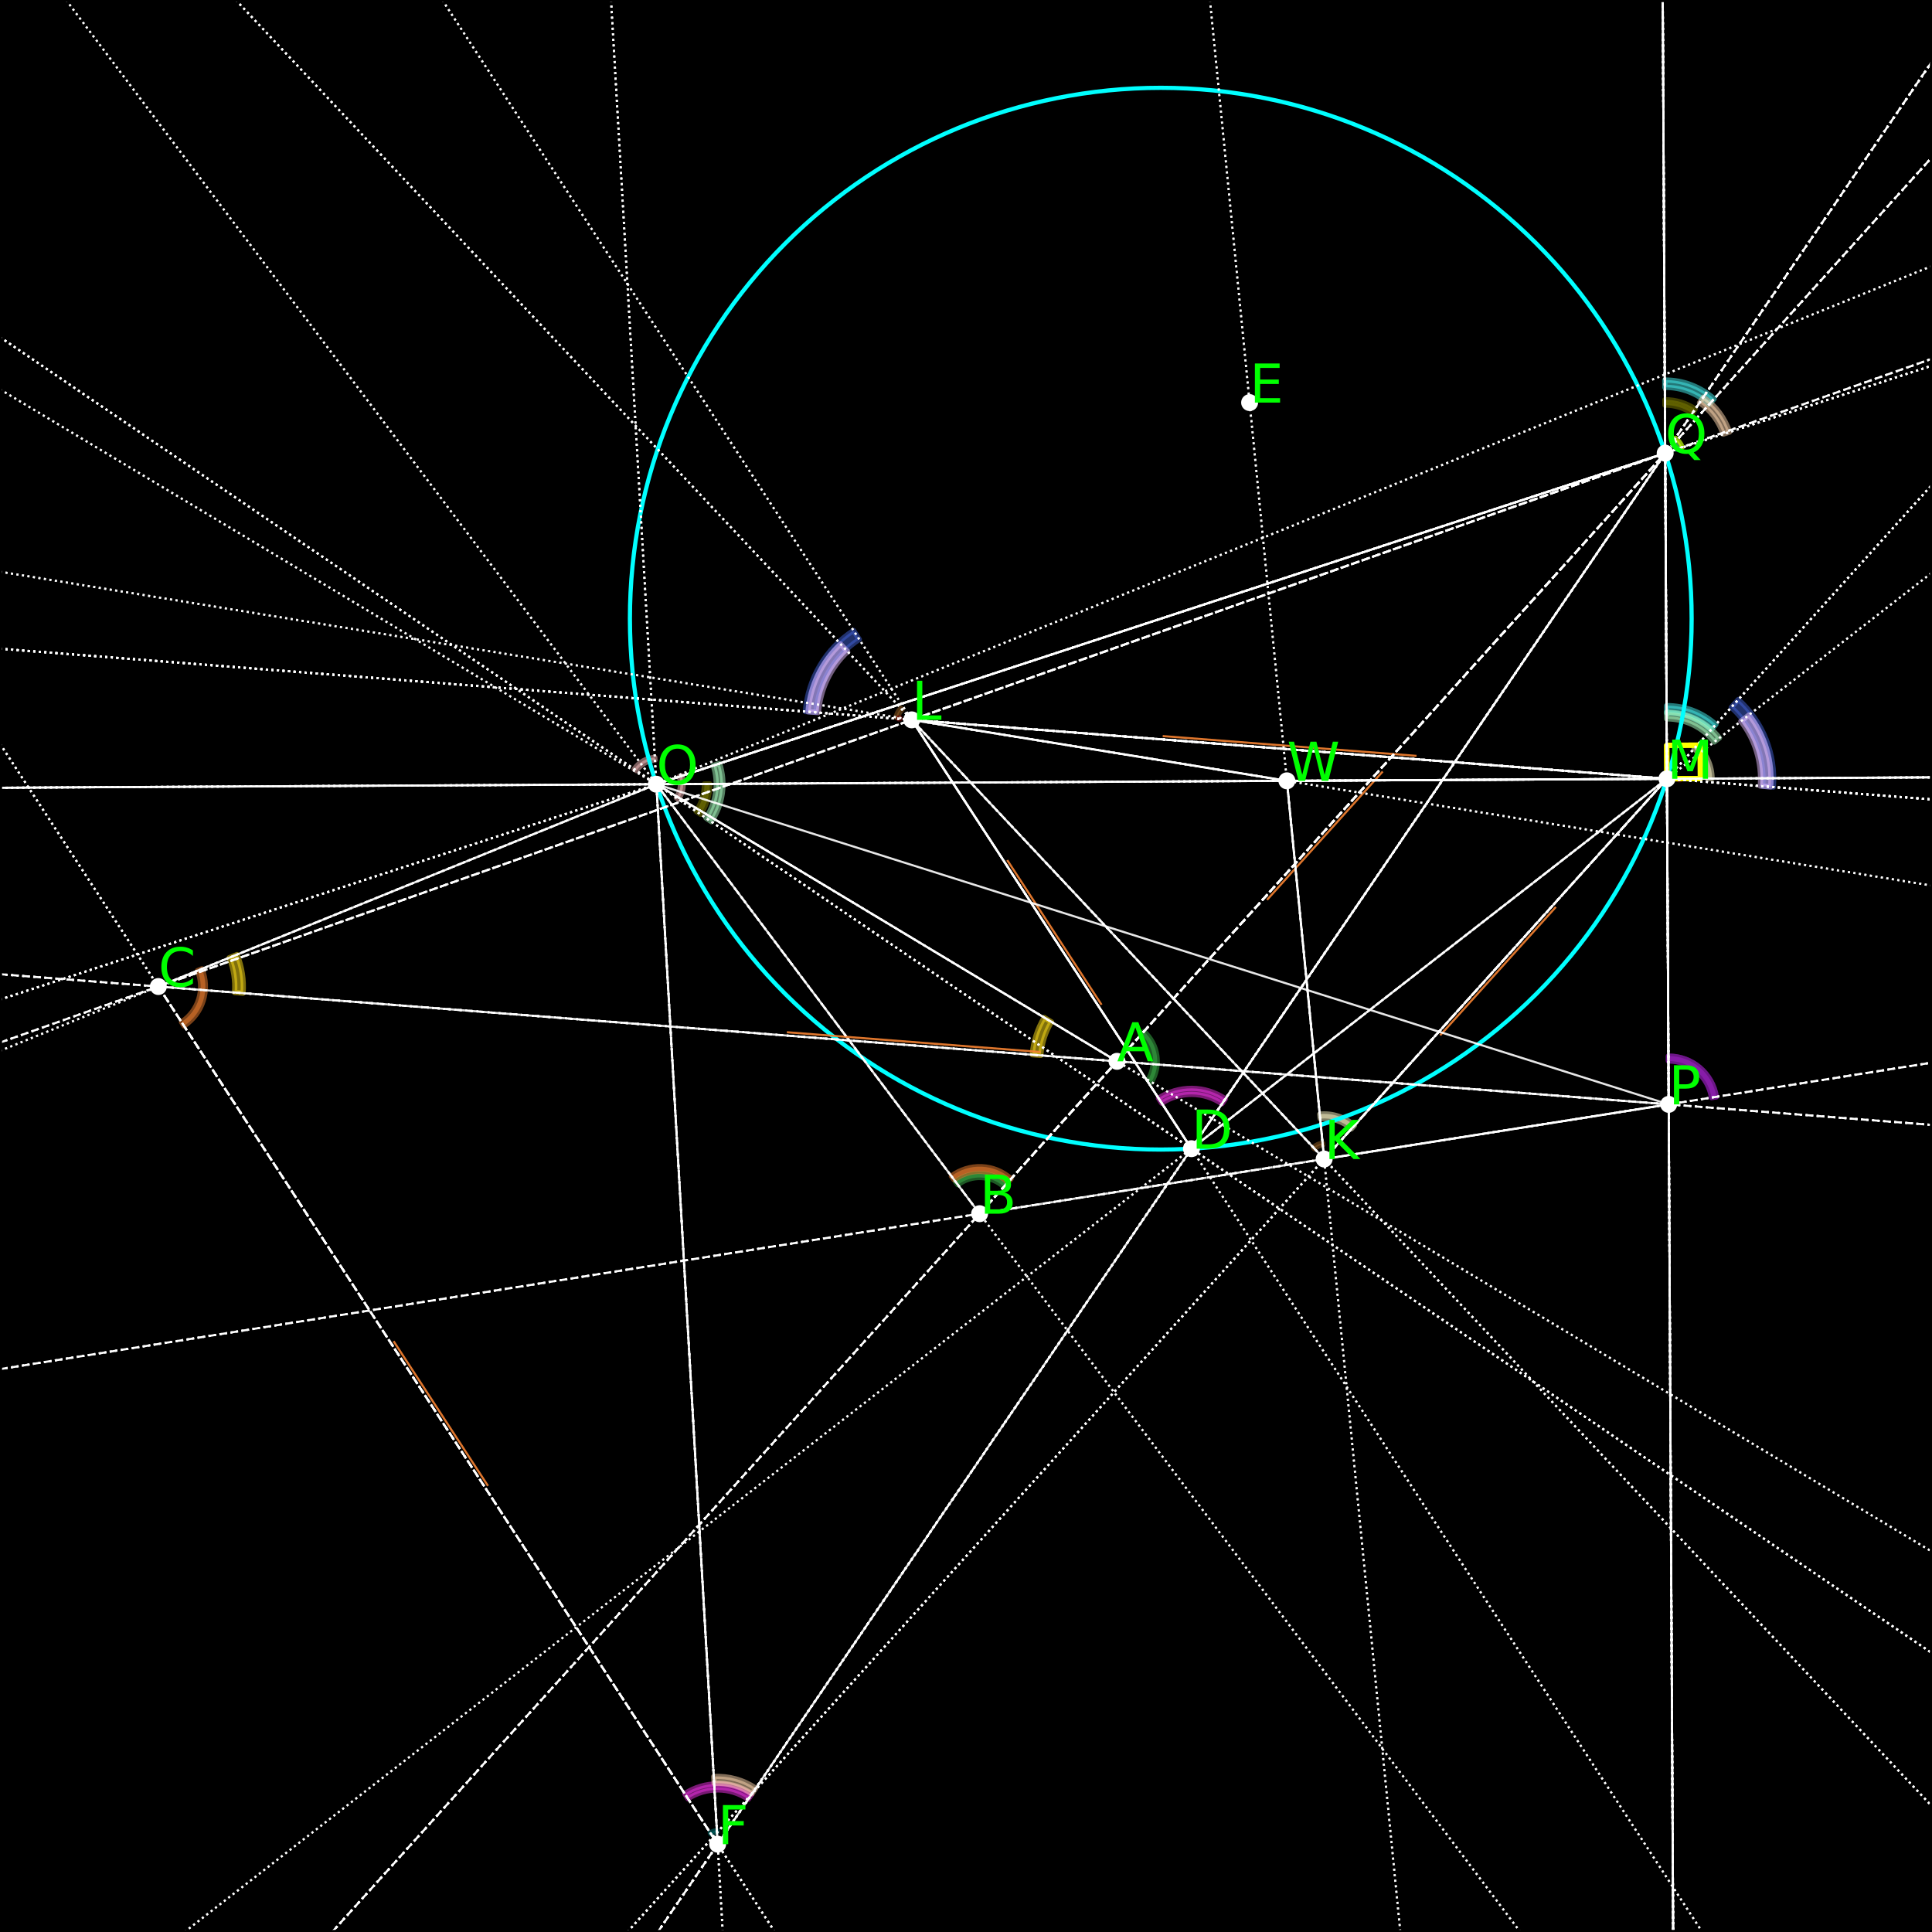 <?xml version="1.0" encoding="utf-8" standalone="no"?>
<!DOCTYPE svg PUBLIC "-//W3C//DTD SVG 1.1//EN"
  "http://www.w3.org/Graphics/SVG/1.1/DTD/svg11.dtd">
<svg xmlns:xlink="http://www.w3.org/1999/xlink" width="368.64pt" height="368.64pt" viewBox="0 0 368.64 368.64" xmlns="http://www.w3.org/2000/svg" version="1.1">
 <defs>
  <style type="text/css">*{stroke-linejoin: round; stroke-linecap: butt}</style>
 </defs>
 <g id="figure_1">
  <g id="patch_1">
   <path d="M 0 368.64 
L 368.64 368.64 
L 368.64 0 
L 0 0 
z
" style="fill: #ffffff"/>
  </g>
  <g id="axes_1">
   <g id="patch_2">
    <path d="M 0 368.64 
L 368.64 368.64 
L 368.64 0 
L 0 0 
z
"/>
   </g>
   <g id="patch_3">
    <path d="M 219.709 206.468 
C 220.627 204.941 220.987 203.141 220.724 201.378 
C 220.462 199.616 219.594 197.998 218.27 196.805 
L 217.756 197.376 
C 218.947 198.449 219.728 199.905 219.965 201.491 
C 220.201 203.078 219.878 204.698 219.051 206.072 
z
" clip-path="url(#p10f391b75f)" style="fill: #3cb44b; opacity: 0.5; stroke: #3cb44b; stroke-linejoin: miter"/>
   </g>
   <g id="patch_4">
    <path d="M 192.064 225.878 
C 190.74 224.685 189.042 223.989 187.262 223.91 
C 185.481 223.831 183.728 224.375 182.304 225.446 
L 182.766 226.06 
C 184.047 225.095 185.625 224.606 187.228 224.677 
C 188.83 224.748 190.358 225.375 191.55 226.448 
z
" clip-path="url(#p10f391b75f)" style="fill: #3cb44b; opacity: 0.5; stroke: #3cb44b; stroke-linejoin: miter"/>
   </g>
   <g id="patch_5">
    <path d="M 199.239 194.153 
C 198.593 195.228 198.073 196.374 197.691 197.568 
C 197.309 198.763 197.066 199.998 196.969 201.248 
L 198.585 201.374 
C 198.672 200.249 198.891 199.138 199.235 198.063 
C 199.579 196.987 200.046 195.956 200.628 194.989 
z
" clip-path="url(#p10f391b75f)" style="fill: #ffe119; opacity: 0.5; stroke: #ffe119; stroke-linejoin: miter"/>
   </g>
   <g id="patch_6">
    <path d="M 46.374 189.5 
C 46.472 188.249 46.424 186.992 46.232 185.753 
C 46.039 184.513 45.704 183.3 45.232 182.138 
L 43.73 182.748 
C 44.155 183.794 44.457 184.886 44.63 186.001 
C 44.803 187.117 44.846 188.248 44.758 189.374 
z
" clip-path="url(#p10f391b75f)" style="fill: #ffe119; opacity: 0.5; stroke: #ffe119; stroke-linejoin: miter"/>
   </g>
   <g id="patch_7">
    <path d="M 162.849 120.298 
C 160.237 122.002 158.05 124.283 156.459 126.965 
C 154.868 129.648 153.914 132.66 153.672 135.77 
L 155.702 135.928 
C 155.92 133.13 156.778 130.418 158.211 128.004 
C 159.643 125.59 161.61 123.537 163.962 122.004 
z
" clip-path="url(#p10f391b75f)" style="fill: #4363d8; opacity: 0.5; stroke: #4363d8; stroke-linejoin: miter"/>
   </g>
   <g id="patch_8">
    <path d="M 338.364 150.178 
C 338.607 147.069 338.132 143.945 336.976 141.048 
C 335.82 138.152 334.014 135.559 331.697 133.471 
L 330.334 134.983 
C 332.419 136.862 334.044 139.196 335.084 141.803 
C 336.125 144.41 336.552 147.222 336.334 150.02 
z
" clip-path="url(#p10f391b75f)" style="fill: #4363d8; opacity: 0.5; stroke: #4363d8; stroke-linejoin: miter"/>
   </g>
   <g id="patch_9">
    <path d="M 192.931 224.915 
C 191.385 223.521 189.399 222.708 187.319 222.616 
C 185.238 222.524 183.189 223.159 181.525 224.411 
L 182.065 225.128 
C 183.562 224.001 185.407 223.429 187.279 223.512 
C 189.152 223.595 190.938 224.327 192.331 225.582 
z
" clip-path="url(#p10f391b75f)" style="fill: #f58231; opacity: 0.5; stroke: #f58231; stroke-linejoin: miter"/>
   </g>
   <g id="patch_10">
    <path d="M 35.117 195.757 
C 36.861 194.619 38.157 192.909 38.779 190.922 
C 39.402 188.934 39.313 186.791 38.529 184.861 
L 37.698 185.199 
C 38.403 186.935 38.483 188.865 37.923 190.653 
C 37.362 192.442 36.197 193.981 34.627 195.005 
z
" clip-path="url(#p10f391b75f)" style="fill: #f58231; opacity: 0.5; stroke: #f58231; stroke-linejoin: miter"/>
   </g>
   <g id="patch_11">
    <path d="M 327.491 209.279 
C 327.146 207.107 326.034 205.128 324.358 203.704 
C 322.681 202.281 320.548 201.504 318.349 201.516 
L 318.354 202.436 
C 320.333 202.426 322.253 203.125 323.762 204.406 
C 325.271 205.687 326.271 207.468 326.582 209.423 
z
" clip-path="url(#p10f391b75f)" style="fill: #911eb4; opacity: 0.5; stroke: #911eb4; stroke-linejoin: miter"/>
   </g>
   <g id="patch_12">
    <path d="M 327.491 209.279 
C 327.146 207.107 326.034 205.128 324.358 203.704 
C 322.681 202.281 320.548 201.504 318.349 201.516 
L 318.354 202.436 
C 320.333 202.426 322.253 203.125 323.762 204.406 
C 325.271 205.687 326.271 207.468 326.582 209.423 
z
" clip-path="url(#p10f391b75f)" style="fill: #911eb4; opacity: 0.5; stroke: #911eb4; stroke-linejoin: miter"/>
   </g>
   <g id="patch_13">
    <path d="M 327.073 76.102 
C 325.793 74.948 324.309 74.041 322.699 73.428 
C 321.088 72.814 319.378 72.504 317.654 72.513 
L 317.662 73.909 
C 319.213 73.9 320.752 74.179 322.202 74.732 
C 323.651 75.284 324.986 76.1 326.138 77.139 
z
" clip-path="url(#p10f391b75f)" style="fill: #46f0f0; opacity: 0.5; stroke: #46f0f0; stroke-linejoin: miter"/>
   </g>
   <g id="patch_14">
    <path d="M 327.407 138.229 
C 326.127 137.075 324.644 136.168 323.033 135.555 
C 321.423 134.941 319.712 134.631 317.989 134.64 
L 317.996 136.035 
C 319.547 136.027 321.087 136.306 322.536 136.859 
C 323.986 137.411 325.321 138.227 326.473 139.266 
z
" clip-path="url(#p10f391b75f)" style="fill: #46f0f0; opacity: 0.5; stroke: #46f0f0; stroke-linejoin: miter"/>
   </g>
   <g id="patch_15">
    <path d="M 143.413 342.372 
C 141.536 341.093 139.321 340.398 137.049 340.375 
C 134.778 340.352 132.55 341.002 130.647 342.243 
L 131.276 343.207 
C 132.988 342.091 134.994 341.505 137.038 341.526 
C 139.082 341.547 141.075 342.172 142.765 343.323 
z
" clip-path="url(#p10f391b75f)" style="fill: #f032e6; opacity: 0.5; stroke: #f032e6; stroke-linejoin: miter"/>
   </g>
   <g id="patch_16">
    <path d="M 233.811 209.664 
C 231.933 208.385 229.719 207.69 227.447 207.667 
C 225.176 207.644 222.947 208.295 221.045 209.535 
L 221.673 210.499 
C 223.386 209.383 225.391 208.798 227.436 208.818 
C 229.48 208.839 231.473 209.464 233.163 210.615 
z
" clip-path="url(#p10f391b75f)" style="fill: #f032e6; opacity: 0.5; stroke: #f032e6; stroke-linejoin: miter"/>
   </g>
   <g id="patch_17">
    <path d="M 320.952 85.327 
C 320.831 84.987 320.658 84.667 320.437 84.381 
C 320.217 84.095 319.952 83.846 319.654 83.643 
L 319.461 83.925 
C 319.73 84.108 319.968 84.333 320.166 84.59 
C 320.365 84.848 320.521 85.135 320.63 85.441 
z
" clip-path="url(#p10f391b75f)" style="fill: #bcf60c; opacity: 0.5; stroke: #bcf60c; stroke-linejoin: miter"/>
   </g>
   <g id="patch_18">
    <path d="M 320.952 85.327 
C 320.831 84.987 320.658 84.667 320.437 84.381 
C 320.217 84.095 319.952 83.846 319.654 83.643 
L 319.461 83.925 
C 319.73 84.108 319.968 84.333 320.166 84.59 
C 320.365 84.848 320.521 85.135 320.63 85.441 
z
" clip-path="url(#p10f391b75f)" style="fill: #bcf60c; opacity: 0.5; stroke: #bcf60c; stroke-linejoin: miter"/>
   </g>
   <g id="patch_19">
    <path d="M 124.945 144.526 
C 124.162 144.571 123.401 144.795 122.719 145.181 
C 122.037 145.568 121.453 146.105 121.012 146.753 
L 121.434 147.041 
C 121.832 146.458 122.357 145.974 122.971 145.627 
C 123.585 145.279 124.27 145.077 124.974 145.036 
z
" clip-path="url(#p10f391b75f)" style="fill: #fabebe; opacity: 0.5; stroke: #fabebe; stroke-linejoin: miter"/>
   </g>
   <g id="patch_20">
    <path d="M 129.468 152.513 
C 129.91 151.866 130.196 151.125 130.306 150.349 
C 130.415 149.573 130.345 148.783 130.101 148.038 
L 129.615 148.197 
C 129.835 148.868 129.898 149.579 129.799 150.278 
C 129.7 150.976 129.443 151.642 129.045 152.225 
z
" clip-path="url(#p10f391b75f)" style="fill: #fabebe; opacity: 0.5; stroke: #fabebe; stroke-linejoin: miter"/>
   </g>
   <g id="patch_21">
    <path d="M 320.172 85.666 
C 320.103 85.454 320.006 85.252 319.884 85.065 
C 319.762 84.878 319.617 84.708 319.451 84.558 
L 319.279 84.749 
C 319.428 84.884 319.559 85.037 319.668 85.205 
C 319.778 85.374 319.865 85.556 319.928 85.746 
z
" clip-path="url(#p10f391b75f)" style="fill: #008080; opacity: 0.5; stroke: #008080; stroke-linejoin: miter"/>
   </g>
   <g id="patch_22">
    <path d="M 136.785 349.317 
C 136.563 349.33 136.342 349.372 136.13 349.441 
C 135.918 349.511 135.716 349.608 135.529 349.73 
L 135.67 349.945 
C 135.838 349.836 136.02 349.748 136.211 349.686 
C 136.402 349.623 136.6 349.585 136.8 349.574 
z
" clip-path="url(#p10f391b75f)" style="fill: #008080; opacity: 0.5; stroke: #008080; stroke-linejoin: miter"/>
   </g>
   <g id="patch_23">
    <path d="M 337.853 150.139 
C 338.043 147.694 337.78 145.236 337.075 142.888 
C 336.37 140.54 335.236 138.343 333.731 136.408 
L 332.164 137.626 
C 333.519 139.368 334.539 141.345 335.174 143.459 
C 335.808 145.572 336.045 147.784 335.874 149.984 
z
" clip-path="url(#p10f391b75f)" style="fill: #e6beff; opacity: 0.5; stroke: #e6beff; stroke-linejoin: miter"/>
   </g>
   <g id="patch_24">
    <path d="M 160.385 122.884 
C 158.597 124.562 157.137 126.557 156.076 128.767 
C 155.016 130.978 154.374 133.366 154.183 135.81 
L 156.162 135.964 
C 156.334 133.764 156.911 131.615 157.866 129.626 
C 158.82 127.637 160.135 125.841 161.743 124.331 
z
" clip-path="url(#p10f391b75f)" style="fill: #e6beff; opacity: 0.5; stroke: #e6beff; stroke-linejoin: miter"/>
   </g>
   <g id="patch_25">
    <path d="M 252.365 218.153 
C 252.036 218.185 251.716 218.272 251.415 218.408 
C 251.114 218.544 250.838 218.729 250.598 218.955 
L 250.804 219.175 
C 251.021 218.971 251.269 218.805 251.54 218.682 
C 251.81 218.56 252.099 218.482 252.394 218.453 
z
" clip-path="url(#p10f391b75f)" style="fill: #9a6324; opacity: 0.5; stroke: #9a6324; stroke-linejoin: miter"/>
   </g>
   <g id="patch_26">
    <path d="M 171.909 135.157 
C 171.669 135.383 171.467 135.647 171.312 135.938 
C 171.157 136.23 171.051 136.544 170.998 136.87 
L 171.295 136.919 
C 171.343 136.625 171.438 136.342 171.578 136.08 
C 171.717 135.817 171.899 135.58 172.115 135.377 
z
" clip-path="url(#p10f391b75f)" style="fill: #9a6324; opacity: 0.5; stroke: #9a6324; stroke-linejoin: miter"/>
   </g>
   <g id="patch_27">
    <path d="M 258.425 214.757 
C 257.535 213.955 256.488 213.347 255.35 212.973 
C 254.212 212.599 253.008 212.467 251.816 212.584 
L 251.901 213.441 
C 252.973 213.335 254.057 213.454 255.081 213.791 
C 256.105 214.128 257.047 214.675 257.848 215.397 
z
" clip-path="url(#p10f391b75f)" style="fill: #fffac8; opacity: 0.5; stroke: #fffac8; stroke-linejoin: miter"/>
   </g>
   <g id="patch_28">
    <path d="M 326.673 148.548 
C 326.667 147.351 326.41 146.167 325.92 145.074 
C 325.43 143.981 324.718 143.002 323.828 142.2 
L 323.252 142.84 
C 324.052 143.561 324.694 144.442 325.135 145.426 
C 325.576 146.41 325.806 147.475 325.812 148.553 
z
" clip-path="url(#p10f391b75f)" style="fill: #fffac8; opacity: 0.5; stroke: #fffac8; stroke-linejoin: miter"/>
   </g>
   <g id="patch_29">
    <path d="M 171.489 136.95 
C 171.484 136.985 171.479 137.019 171.474 137.054 
C 171.47 137.088 171.467 137.123 171.464 137.158 
L 171.715 137.177 
C 171.717 137.146 171.72 137.115 171.724 137.084 
C 171.728 137.053 171.732 137.021 171.737 136.99 
z
" clip-path="url(#p10f391b75f)" style="fill: #800000; opacity: 0.5; stroke: #800000; stroke-linejoin: miter"/>
   </g>
   <g id="patch_30">
    <path d="M 320.572 148.79 
C 320.574 148.756 320.576 148.721 320.578 148.686 
C 320.579 148.651 320.579 148.616 320.579 148.581 
L 320.328 148.583 
C 320.328 148.614 320.327 148.645 320.326 148.677 
C 320.325 148.708 320.323 148.74 320.321 148.771 
z
" clip-path="url(#p10f391b75f)" style="fill: #800000; opacity: 0.5; stroke: #800000; stroke-linejoin: miter"/>
   </g>
   <g id="patch_31">
    <path d="M 318.064 148.595 
L 324.446 148.56 
L 324.412 142.178 
L 318.03 142.213 
L 318.064 148.595 
z
" clip-path="url(#p10f391b75f)" style="fill: none; stroke: #ffff00; stroke-linejoin: miter"/>
   </g>
   <g id="patch_32">
    <path d="M 328.086 140.798 
C 326.892 139.263 325.361 138.023 323.612 137.173 
C 321.862 136.323 319.94 135.887 317.996 135.897 
L 318.002 137.167 
C 319.753 137.157 321.482 137.55 323.057 138.315 
C 324.631 139.08 326.009 140.196 327.084 141.578 
z
" clip-path="url(#p10f391b75f)" style="fill: #aaffc3; opacity: 0.5; stroke: #aaffc3; stroke-linejoin: miter"/>
   </g>
   <g id="patch_33">
    <path d="M 135.734 156.782 
C 136.829 155.174 137.54 153.337 137.813 151.411 
C 138.085 149.485 137.911 147.522 137.305 145.674 
L 136.098 146.07 
C 136.644 147.733 136.801 149.5 136.555 151.233 
C 136.31 152.966 135.67 154.62 134.685 156.067 
z
" clip-path="url(#p10f391b75f)" style="fill: #aaffc3; opacity: 0.5; stroke: #aaffc3; stroke-linejoin: miter"/>
   </g>
   <g id="patch_34">
    <path d="M 221.485 219.345 
C 248.348 219.345 274.115 208.672 293.11 189.676 
C 312.106 170.681 322.779 144.914 322.779 118.05 
C 322.779 91.187 312.106 65.42 293.11 46.425 
C 274.115 27.429 248.348 16.756 221.485 16.756 
C 194.621 16.756 168.854 27.429 149.859 46.425 
C 130.864 65.42 120.191 91.187 120.191 118.05 
C 120.191 144.914 130.864 170.681 149.859 189.676 
C 168.854 208.672 194.621 219.345 221.485 219.345 
L 221.485 219.345 
z
" clip-path="url(#p10f391b75f)" style="fill: none; stroke: #00ffff; stroke-width: 0.8; stroke-linejoin: miter"/>
   </g>
   <g id="patch_35">
    <path d="M 133.664 155.372 
C 134.243 154.523 134.689 153.592 134.989 152.609 
C 135.289 151.627 135.439 150.605 135.433 149.578 
L 134.414 149.584 
C 134.419 150.508 134.284 151.428 134.014 152.312 
C 133.744 153.196 133.342 154.034 132.822 154.798 
z
" clip-path="url(#p10f391b75f)" style="fill: #808000; opacity: 0.5; stroke: #808000; stroke-linejoin: miter"/>
   </g>
   <g id="patch_36">
    <path d="M 323.468 78.043 
C 322.619 77.465 321.688 77.019 320.706 76.719 
C 319.723 76.419 318.701 76.269 317.674 76.275 
L 317.68 77.294 
C 318.604 77.289 319.524 77.424 320.408 77.694 
C 321.292 77.964 322.13 78.366 322.894 78.886 
z
" clip-path="url(#p10f391b75f)" style="fill: #808000; opacity: 0.5; stroke: #808000; stroke-linejoin: miter"/>
   </g>
   <g id="patch_37">
    <path d="M 144.212 341.199 
C 143.042 340.402 141.748 339.802 140.383 339.424 
C 139.019 339.047 137.601 338.896 136.188 338.977 
L 136.262 340.268 
C 137.534 340.194 138.81 340.33 140.039 340.67 
C 141.267 341.01 142.431 341.55 143.484 342.268 
z
" clip-path="url(#p10f391b75f)" style="fill: #ffd8b1; opacity: 0.5; stroke: #ffd8b1; stroke-linejoin: miter"/>
   </g>
   <g id="patch_38">
    <path d="M 330.013 82.437 
C 329.571 81.092 328.912 79.828 328.06 78.696 
C 327.209 77.565 326.178 76.58 325.007 75.783 
L 324.28 76.852 
C 325.333 77.569 326.261 78.455 327.027 79.473 
C 327.793 80.492 328.387 81.629 328.784 82.84 
z
" clip-path="url(#p10f391b75f)" style="fill: #ffd8b1; opacity: 0.5; stroke: #ffd8b1; stroke-linejoin: miter"/>
   </g>
   <g id="patch_39">
    <path d="M 318.064 148.595 
L 324.446 148.56 
L 324.412 142.178 
L 318.03 142.213 
L 318.064 148.595 
z
" clip-path="url(#p10f391b75f)" style="fill: none; stroke: #ffff00; stroke-linejoin: miter"/>
   </g>
   <g id="PathCollection_1">
    <defs>
     <path id="m34ff395913" d="M 0 1.118 
C 0.297 1.118 0.581 1 0.791 0.791 
C 1 0.581 1.118 0.297 1.118 0 
C 1.118 -0.297 1 -0.581 0.791 -0.791 
C 0.581 -1 0.297 -1.118 0 -1.118 
C -0.297 -1.118 -0.581 -1 -0.791 -0.791 
C -1 -0.581 -1.118 -0.297 -1.118 0 
C -1.118 0.297 -1 0.581 -0.791 0.791 
C -0.581 1 -0.297 1.118 0 1.118 
z
" style="stroke: #ffffff"/>
    </defs>
    <g clip-path="url(#p10f391b75f)">
     <use xlink:href="#m34ff395913" x="173.972" y="137.354" style="fill: #ffffff; stroke: #ffffff"/>
    </g>
   </g>
   <g id="PathCollection_2">
    <g clip-path="url(#p10f391b75f)">
     <use xlink:href="#m34ff395913" x="318.064" y="148.595" style="fill: #ffffff; stroke: #ffffff"/>
    </g>
   </g>
   <g id="PathCollection_3">
    <g clip-path="url(#p10f391b75f)">
     <use xlink:href="#m34ff395913" x="252.66" y="221.152" style="fill: #ffffff; stroke: #ffffff"/>
    </g>
   </g>
   <g id="PathCollection_4">
    <g clip-path="url(#p10f391b75f)">
     <use xlink:href="#m34ff395913" x="245.549" y="148.985" style="fill: #ffffff; stroke: #ffffff"/>
    </g>
   </g>
   <g id="PathCollection_5">
    <g clip-path="url(#p10f391b75f)">
     <use xlink:href="#m34ff395913" x="317.729" y="86.468" style="fill: #ffffff; stroke: #ffffff"/>
    </g>
   </g>
   <g id="PathCollection_6">
    <g clip-path="url(#p10f391b75f)">
     <use xlink:href="#m34ff395913" x="318.398" y="210.722" style="fill: #ffffff; stroke: #ffffff"/>
    </g>
   </g>
   <g id="PathCollection_7">
    <g clip-path="url(#p10f391b75f)">
     <use xlink:href="#m34ff395913" x="186.922" y="231.582" style="fill: #ffffff; stroke: #ffffff"/>
    </g>
   </g>
   <g id="PathCollection_8">
    <g clip-path="url(#p10f391b75f)">
     <use xlink:href="#m34ff395913" x="30.214" y="188.239" style="fill: #ffffff; stroke: #ffffff"/>
    </g>
   </g>
   <g id="PathCollection_9">
    <g clip-path="url(#p10f391b75f)">
     <use xlink:href="#m34ff395913" x="213.129" y="202.509" style="fill: #ffffff; stroke: #ffffff"/>
    </g>
   </g>
   <g id="PathCollection_10">
    <g clip-path="url(#p10f391b75f)">
     <use xlink:href="#m34ff395913" x="125.24" y="149.633" style="fill: #ffffff; stroke: #ffffff"/>
    </g>
   </g>
   <g id="PathCollection_11">
    <g clip-path="url(#p10f391b75f)">
     <use xlink:href="#m34ff395913" x="227.332" y="219.176" style="fill: #ffffff; stroke: #ffffff"/>
    </g>
   </g>
   <g id="PathCollection_12">
    <g clip-path="url(#p10f391b75f)">
     <use xlink:href="#m34ff395913" x="238.437" y="76.819" style="fill: #ffffff; stroke: #ffffff"/>
    </g>
   </g>
   <g id="PathCollection_13">
    <g clip-path="url(#p10f391b75f)">
     <use xlink:href="#m34ff395913" x="136.934" y="351.884" style="fill: #ffffff; stroke: #ffffff"/>
    </g>
   </g>
   <g id="matplotlib.axis_1">
    <g id="xtick_1">
     <g id="line2d_1">
      <defs>
       <path id="mecb6f6fe5c" d="M 0 0 
L 0 3.5 
" style="stroke: #000000; stroke-width: 0.8"/>
      </defs>
      <g>
       <use xlink:href="#mecb6f6fe5c" x="2.931" y="368.64" style="stroke: #000000; stroke-width: 0.8"/>
      </g>
     </g>
     <g id="text_1">
      <!-- −12 -->
      <g transform="translate(-7.621 383.238) scale(0.1 -0.1)">
       <defs>
        <path id="DejaVuSans-2212" d="M 678 2272 
L 4684 2272 
L 4684 1741 
L 678 1741 
L 678 2272 
z
" transform="scale(0.016)"/>
        <path id="DejaVuSans-31" d="M 794 531 
L 1825 531 
L 1825 4091 
L 703 3866 
L 703 4441 
L 1819 4666 
L 2450 4666 
L 2450 531 
L 3481 531 
L 3481 0 
L 794 0 
L 794 531 
z
" transform="scale(0.016)"/>
        <path id="DejaVuSans-32" d="M 1228 531 
L 3431 531 
L 3431 0 
L 469 0 
L 469 531 
Q 828 903 1448 1529 
Q 2069 2156 2228 2338 
Q 2531 2678 2651 2914 
Q 2772 3150 2772 3378 
Q 2772 3750 2511 3984 
Q 2250 4219 1831 4219 
Q 1534 4219 1204 4116 
Q 875 4013 500 3803 
L 500 4441 
Q 881 4594 1212 4672 
Q 1544 4750 1819 4750 
Q 2544 4750 2975 4387 
Q 3406 4025 3406 3419 
Q 3406 3131 3298 2873 
Q 3191 2616 2906 2266 
Q 2828 2175 2409 1742 
Q 1991 1309 1228 531 
z
" transform="scale(0.016)"/>
       </defs>
       <use xlink:href="#DejaVuSans-2212"/>
       <use xlink:href="#DejaVuSans-31" x="83.789"/>
       <use xlink:href="#DejaVuSans-32" x="147.412"/>
      </g>
     </g>
    </g>
    <g id="xtick_2">
     <g id="line2d_2">
      <g>
       <use xlink:href="#mecb6f6fe5c" x="45.48" y="368.64" style="stroke: #000000; stroke-width: 0.8"/>
      </g>
     </g>
     <g id="text_2">
      <!-- −10 -->
      <g transform="translate(34.927 383.238) scale(0.1 -0.1)">
       <defs>
        <path id="DejaVuSans-30" d="M 2034 4250 
Q 1547 4250 1301 3770 
Q 1056 3291 1056 2328 
Q 1056 1369 1301 889 
Q 1547 409 2034 409 
Q 2525 409 2770 889 
Q 3016 1369 3016 2328 
Q 3016 3291 2770 3770 
Q 2525 4250 2034 4250 
z
M 2034 4750 
Q 2819 4750 3233 4129 
Q 3647 3509 3647 2328 
Q 3647 1150 3233 529 
Q 2819 -91 2034 -91 
Q 1250 -91 836 529 
Q 422 1150 422 2328 
Q 422 3509 836 4129 
Q 1250 4750 2034 4750 
z
" transform="scale(0.016)"/>
       </defs>
       <use xlink:href="#DejaVuSans-2212"/>
       <use xlink:href="#DejaVuSans-31" x="83.789"/>
       <use xlink:href="#DejaVuSans-30" x="147.412"/>
      </g>
     </g>
    </g>
    <g id="xtick_3">
     <g id="line2d_3">
      <g>
       <use xlink:href="#mecb6f6fe5c" x="88.028" y="368.64" style="stroke: #000000; stroke-width: 0.8"/>
      </g>
     </g>
     <g id="text_3">
      <!-- −8 -->
      <g transform="translate(80.657 383.238) scale(0.1 -0.1)">
       <defs>
        <path id="DejaVuSans-38" d="M 2034 2216 
Q 1584 2216 1326 1975 
Q 1069 1734 1069 1313 
Q 1069 891 1326 650 
Q 1584 409 2034 409 
Q 2484 409 2743 651 
Q 3003 894 3003 1313 
Q 3003 1734 2745 1975 
Q 2488 2216 2034 2216 
z
M 1403 2484 
Q 997 2584 770 2862 
Q 544 3141 544 3541 
Q 544 4100 942 4425 
Q 1341 4750 2034 4750 
Q 2731 4750 3128 4425 
Q 3525 4100 3525 3541 
Q 3525 3141 3298 2862 
Q 3072 2584 2669 2484 
Q 3125 2378 3379 2068 
Q 3634 1759 3634 1313 
Q 3634 634 3220 271 
Q 2806 -91 2034 -91 
Q 1263 -91 848 271 
Q 434 634 434 1313 
Q 434 1759 690 2068 
Q 947 2378 1403 2484 
z
M 1172 3481 
Q 1172 3119 1398 2916 
Q 1625 2713 2034 2713 
Q 2441 2713 2670 2916 
Q 2900 3119 2900 3481 
Q 2900 3844 2670 4047 
Q 2441 4250 2034 4250 
Q 1625 4250 1398 4047 
Q 1172 3844 1172 3481 
z
" transform="scale(0.016)"/>
       </defs>
       <use xlink:href="#DejaVuSans-2212"/>
       <use xlink:href="#DejaVuSans-38" x="83.789"/>
      </g>
     </g>
    </g>
    <g id="xtick_4">
     <g id="line2d_4">
      <g>
       <use xlink:href="#mecb6f6fe5c" x="130.577" y="368.64" style="stroke: #000000; stroke-width: 0.8"/>
      </g>
     </g>
     <g id="text_4">
      <!-- −6 -->
      <g transform="translate(123.206 383.238) scale(0.1 -0.1)">
       <defs>
        <path id="DejaVuSans-36" d="M 2113 2584 
Q 1688 2584 1439 2293 
Q 1191 2003 1191 1497 
Q 1191 994 1439 701 
Q 1688 409 2113 409 
Q 2538 409 2786 701 
Q 3034 994 3034 1497 
Q 3034 2003 2786 2293 
Q 2538 2584 2113 2584 
z
M 3366 4563 
L 3366 3988 
Q 3128 4100 2886 4159 
Q 2644 4219 2406 4219 
Q 1781 4219 1451 3797 
Q 1122 3375 1075 2522 
Q 1259 2794 1537 2939 
Q 1816 3084 2150 3084 
Q 2853 3084 3261 2657 
Q 3669 2231 3669 1497 
Q 3669 778 3244 343 
Q 2819 -91 2113 -91 
Q 1303 -91 875 529 
Q 447 1150 447 2328 
Q 447 3434 972 4092 
Q 1497 4750 2381 4750 
Q 2619 4750 2861 4703 
Q 3103 4656 3366 4563 
z
" transform="scale(0.016)"/>
       </defs>
       <use xlink:href="#DejaVuSans-2212"/>
       <use xlink:href="#DejaVuSans-36" x="83.789"/>
      </g>
     </g>
    </g>
    <g id="xtick_5">
     <g id="line2d_5">
      <g>
       <use xlink:href="#mecb6f6fe5c" x="173.126" y="368.64" style="stroke: #000000; stroke-width: 0.8"/>
      </g>
     </g>
     <g id="text_5">
      <!-- −4 -->
      <g transform="translate(165.755 383.238) scale(0.1 -0.1)">
       <defs>
        <path id="DejaVuSans-34" d="M 2419 4116 
L 825 1625 
L 2419 1625 
L 2419 4116 
z
M 2253 4666 
L 3047 4666 
L 3047 1625 
L 3713 1625 
L 3713 1100 
L 3047 1100 
L 3047 0 
L 2419 0 
L 2419 1100 
L 313 1100 
L 313 1709 
L 2253 4666 
z
" transform="scale(0.016)"/>
       </defs>
       <use xlink:href="#DejaVuSans-2212"/>
       <use xlink:href="#DejaVuSans-34" x="83.789"/>
      </g>
     </g>
    </g>
    <g id="xtick_6">
     <g id="line2d_6">
      <g>
       <use xlink:href="#mecb6f6fe5c" x="215.675" y="368.64" style="stroke: #000000; stroke-width: 0.8"/>
      </g>
     </g>
     <g id="text_6">
      <!-- −2 -->
      <g transform="translate(208.304 383.238) scale(0.1 -0.1)">
       <use xlink:href="#DejaVuSans-2212"/>
       <use xlink:href="#DejaVuSans-32" x="83.789"/>
      </g>
     </g>
    </g>
    <g id="xtick_7">
     <g id="line2d_7">
      <g>
       <use xlink:href="#mecb6f6fe5c" x="258.223" y="368.64" style="stroke: #000000; stroke-width: 0.8"/>
      </g>
     </g>
     <g id="text_7">
      <!-- 0 -->
      <g transform="translate(255.042 383.238) scale(0.1 -0.1)">
       <use xlink:href="#DejaVuSans-30"/>
      </g>
     </g>
    </g>
    <g id="xtick_8">
     <g id="line2d_8">
      <g>
       <use xlink:href="#mecb6f6fe5c" x="300.772" y="368.64" style="stroke: #000000; stroke-width: 0.8"/>
      </g>
     </g>
     <g id="text_8">
      <!-- 2 -->
      <g transform="translate(297.591 383.238) scale(0.1 -0.1)">
       <use xlink:href="#DejaVuSans-32"/>
      </g>
     </g>
    </g>
    <g id="xtick_9">
     <g id="line2d_9">
      <g>
       <use xlink:href="#mecb6f6fe5c" x="343.321" y="368.64" style="stroke: #000000; stroke-width: 0.8"/>
      </g>
     </g>
     <g id="text_9">
      <!-- 4 -->
      <g transform="translate(340.14 383.238) scale(0.1 -0.1)">
       <use xlink:href="#DejaVuSans-34"/>
      </g>
     </g>
    </g>
   </g>
   <g id="matplotlib.axis_2">
    <g id="ytick_1">
     <g id="line2d_10">
      <defs>
       <path id="m54d2e7fcdd" d="M 0 0 
L -3.5 0 
" style="stroke: #000000; stroke-width: 0.8"/>
      </defs>
      <g>
       <use xlink:href="#m54d2e7fcdd" x="0" y="368.631" style="stroke: #000000; stroke-width: 0.8"/>
      </g>
     </g>
     <g id="text_10">
      <!-- −10 -->
      <g transform="translate(-28.105 372.43) scale(0.1 -0.1)">
       <use xlink:href="#DejaVuSans-2212"/>
       <use xlink:href="#DejaVuSans-31" x="83.789"/>
       <use xlink:href="#DejaVuSans-30" x="147.412"/>
      </g>
     </g>
    </g>
    <g id="ytick_2">
     <g id="line2d_11">
      <g>
       <use xlink:href="#m54d2e7fcdd" x="0" y="326.082" style="stroke: #000000; stroke-width: 0.8"/>
      </g>
     </g>
     <g id="text_11">
      <!-- −8 -->
      <g transform="translate(-21.742 329.881) scale(0.1 -0.1)">
       <use xlink:href="#DejaVuSans-2212"/>
       <use xlink:href="#DejaVuSans-38" x="83.789"/>
      </g>
     </g>
    </g>
    <g id="ytick_3">
     <g id="line2d_12">
      <g>
       <use xlink:href="#m54d2e7fcdd" x="0" y="283.533" style="stroke: #000000; stroke-width: 0.8"/>
      </g>
     </g>
     <g id="text_12">
      <!-- −6 -->
      <g transform="translate(-21.742 287.333) scale(0.1 -0.1)">
       <use xlink:href="#DejaVuSans-2212"/>
       <use xlink:href="#DejaVuSans-36" x="83.789"/>
      </g>
     </g>
    </g>
    <g id="ytick_4">
     <g id="line2d_13">
      <g>
       <use xlink:href="#m54d2e7fcdd" x="0" y="240.985" style="stroke: #000000; stroke-width: 0.8"/>
      </g>
     </g>
     <g id="text_13">
      <!-- −4 -->
      <g transform="translate(-21.742 244.784) scale(0.1 -0.1)">
       <use xlink:href="#DejaVuSans-2212"/>
       <use xlink:href="#DejaVuSans-34" x="83.789"/>
      </g>
     </g>
    </g>
    <g id="ytick_5">
     <g id="line2d_14">
      <g>
       <use xlink:href="#m54d2e7fcdd" x="0" y="198.436" style="stroke: #000000; stroke-width: 0.8"/>
      </g>
     </g>
     <g id="text_14">
      <!-- −2 -->
      <g transform="translate(-21.742 202.235) scale(0.1 -0.1)">
       <use xlink:href="#DejaVuSans-2212"/>
       <use xlink:href="#DejaVuSans-32" x="83.789"/>
      </g>
     </g>
    </g>
    <g id="ytick_6">
     <g id="line2d_15">
      <g>
       <use xlink:href="#m54d2e7fcdd" x="0" y="155.887" style="stroke: #000000; stroke-width: 0.8"/>
      </g>
     </g>
     <g id="text_15">
      <!-- 0 -->
      <g transform="translate(-13.363 159.686) scale(0.1 -0.1)">
       <use xlink:href="#DejaVuSans-30"/>
      </g>
     </g>
    </g>
    <g id="ytick_7">
     <g id="line2d_16">
      <g>
       <use xlink:href="#m54d2e7fcdd" x="0" y="113.338" style="stroke: #000000; stroke-width: 0.8"/>
      </g>
     </g>
     <g id="text_16">
      <!-- 2 -->
      <g transform="translate(-13.363 117.138) scale(0.1 -0.1)">
       <use xlink:href="#DejaVuSans-32"/>
      </g>
     </g>
    </g>
    <g id="ytick_8">
     <g id="line2d_17">
      <g>
       <use xlink:href="#m54d2e7fcdd" x="0" y="70.79" style="stroke: #000000; stroke-width: 0.8"/>
      </g>
     </g>
     <g id="text_17">
      <!-- 4 -->
      <g transform="translate(-13.363 74.589) scale(0.1 -0.1)">
       <use xlink:href="#DejaVuSans-34"/>
      </g>
     </g>
    </g>
    <g id="ytick_9">
     <g id="line2d_18">
      <g>
       <use xlink:href="#m54d2e7fcdd" x="0" y="28.241" style="stroke: #000000; stroke-width: 0.8"/>
      </g>
     </g>
     <g id="text_18">
      <!-- 6 -->
      <g transform="translate(-13.363 32.04) scale(0.1 -0.1)">
       <use xlink:href="#DejaVuSans-36"/>
      </g>
     </g>
    </g>
   </g>
   <g id="line2d_19">
    <path d="M 125.52 368.64 
L 368.64 11.729 
" clip-path="url(#p10f391b75f)" style="fill: none; stroke-dasharray: 1.48,0.64; stroke-dashoffset: 0; stroke: #ffffff; stroke-width: 0.4"/>
   </g>
   <g id="line2d_20">
    <path d="M 317.264 0 
L 319.249 368.64 
" clip-path="url(#p10f391b75f)" style="fill: none; stroke-dasharray: 1.48,0.64; stroke-dashoffset: 0; stroke: #ffffff; stroke-width: 0.4"/>
   </g>
   <g id="line2d_21">
    <path d="M 227.332 219.176 
L 173.972 137.354 
" clip-path="url(#p10f391b75f)" style="fill: none; stroke: #ffffff; stroke-opacity: 0.9; stroke-width: 0.4; stroke-linecap: square"/>
   </g>
   <g id="line2d_22">
    <path d="M 252.66 221.152 
L 318.064 148.595 
" clip-path="url(#p10f391b75f)" style="fill: none; stroke: #ffffff; stroke-opacity: 0.9; stroke-width: 0.4; stroke-linecap: square"/>
   </g>
   <g id="line2d_23">
    <path d="M 63.377 368.64 
L 368.64 29.989 
" clip-path="url(#p10f391b75f)" style="fill: none; stroke-dasharray: 1.48,0.64; stroke-dashoffset: 0; stroke: #ffffff; stroke-width: 0.4"/>
   </g>
   <g id="line2d_24">
    <path d="M 0 185.882 
L 368.64 214.641 
" clip-path="url(#p10f391b75f)" style="fill: none; stroke-dasharray: 1.48,0.64; stroke-dashoffset: 0; stroke: #ffffff; stroke-width: 0.4"/>
   </g>
   <g id="line2d_25">
    <path d="M 213.129 202.509 
L 125.24 149.633 
" clip-path="url(#p10f391b75f)" style="fill: none; stroke: #ffffff; stroke-opacity: 0.9; stroke-width: 0.4; stroke-linecap: square"/>
   </g>
   <g id="line2d_26">
    <path d="M 186.922 231.582 
L 125.24 149.633 
" clip-path="url(#p10f391b75f)" style="fill: none; stroke: #ffffff; stroke-opacity: 0.9; stroke-width: 0.4; stroke-linecap: square"/>
   </g>
   <g id="line2d_27">
    <path d="M 63.377 368.64 
L 368.64 29.989 
" clip-path="url(#p10f391b75f)" style="fill: none; stroke-dasharray: 0.4,0.66; stroke-dashoffset: 0; stroke: #ffffff; stroke-opacity: 0.9; stroke-width: 0.4"/>
   </g>
   <g id="line2d_28">
    <path d="M 0 74.286 
L 368.64 296.068 
" clip-path="url(#p10f391b75f)" style="fill: none; stroke-dasharray: 0.4,0.66; stroke-dashoffset: 0; stroke: #ffffff; stroke-opacity: 0.9; stroke-width: 0.4"/>
   </g>
   <g id="line2d_29">
    <path d="M 12.612 0 
L 290.085 368.64 
" clip-path="url(#p10f391b75f)" style="fill: none; stroke-dasharray: 0.4,0.66; stroke-dashoffset: 0; stroke: #ffffff; stroke-opacity: 0.9; stroke-width: 0.4"/>
   </g>
   <g id="line2d_30">
    <path d="M 63.377 368.64 
L 368.64 29.989 
" clip-path="url(#p10f391b75f)" style="fill: none; stroke-dasharray: 0.4,0.66; stroke-dashoffset: 0; stroke: #ffffff; stroke-opacity: 0.9; stroke-width: 0.4"/>
   </g>
   <g id="line2d_31">
    <path d="M 213.129 202.509 
L 125.24 149.633 
" clip-path="url(#p10f391b75f)" style="fill: none; stroke: #ffffff; stroke-opacity: 0.9; stroke-width: 0.4; stroke-linecap: square"/>
   </g>
   <g id="line2d_32">
    <path d="M 30.214 188.239 
L 125.24 149.633 
" clip-path="url(#p10f391b75f)" style="fill: none; stroke: #ffffff; stroke-opacity: 0.9; stroke-width: 0.4; stroke-linecap: square"/>
   </g>
   <g id="line2d_33">
    <path d="M 0 185.882 
L 368.64 214.641 
" clip-path="url(#p10f391b75f)" style="fill: none; stroke-dasharray: 0.4,0.66; stroke-dashoffset: 0; stroke: #ffffff; stroke-opacity: 0.9; stroke-width: 0.4"/>
   </g>
   <g id="line2d_34">
    <path d="M 0 74.286 
L 368.64 296.068 
" clip-path="url(#p10f391b75f)" style="fill: none; stroke-dasharray: 0.4,0.66; stroke-dashoffset: 0; stroke: #ffffff; stroke-opacity: 0.9; stroke-width: 0.4"/>
   </g>
   <g id="line2d_35">
    <path d="M 0 200.514 
L 368.64 50.747 
" clip-path="url(#p10f391b75f)" style="fill: none; stroke-dasharray: 0.4,0.66; stroke-dashoffset: 0; stroke: #ffffff; stroke-opacity: 0.9; stroke-width: 0.4"/>
   </g>
   <g id="line2d_36">
    <path d="M 0 185.882 
L 368.64 214.641 
" clip-path="url(#p10f391b75f)" style="fill: none; stroke-dasharray: 0.4,0.66; stroke-dashoffset: 0; stroke: #ffffff; stroke-opacity: 0.9; stroke-width: 0.4"/>
   </g>
   <g id="line2d_37">
    <path d="M 227.332 219.176 
L 318.064 148.595 
" clip-path="url(#p10f391b75f)" style="fill: none; stroke: #ffffff; stroke-opacity: 0.9; stroke-width: 0.4; stroke-linecap: square"/>
   </g>
   <g id="line2d_38">
    <path d="M 252.66 221.152 
L 173.972 137.354 
" clip-path="url(#p10f391b75f)" style="fill: none; stroke: #ffffff; stroke-opacity: 0.9; stroke-width: 0.4; stroke-linecap: square"/>
   </g>
   <g id="line2d_39">
    <path d="M 227.332 219.176 
L 173.972 137.354 
" clip-path="url(#p10f391b75f)" style="fill: none; stroke-dasharray: 1.48,0.64; stroke-dashoffset: 0; stroke: #ffffff; stroke-opacity: 0.9; stroke-width: 0.4"/>
   </g>
   <g id="line2d_40">
    <path d="M 173.972 137.354 
L 318.064 148.595 
" clip-path="url(#p10f391b75f)" style="fill: none; stroke-dasharray: 1.48,0.64; stroke-dashoffset: 0; stroke: #ffffff; stroke-opacity: 0.9; stroke-width: 0.4"/>
   </g>
   <g id="line2d_41">
    <path d="M 227.332 219.176 
L 318.064 148.595 
" clip-path="url(#p10f391b75f)" style="fill: none; stroke-dasharray: 1.48,0.64; stroke-dashoffset: 0; stroke: #ffffff; stroke-opacity: 0.9; stroke-width: 0.4"/>
   </g>
   <g id="line2d_42">
    <path d="M 252.66 221.152 
L 318.064 148.595 
" clip-path="url(#p10f391b75f)" style="fill: none; stroke-dasharray: 1.48,0.64; stroke-dashoffset: 0; stroke: #ffffff; stroke-opacity: 0.9; stroke-width: 0.4"/>
   </g>
   <g id="line2d_43">
    <path d="M 318.064 148.595 
L 173.972 137.354 
" clip-path="url(#p10f391b75f)" style="fill: none; stroke-dasharray: 1.48,0.64; stroke-dashoffset: 0; stroke: #ffffff; stroke-opacity: 0.9; stroke-width: 0.4"/>
   </g>
   <g id="line2d_44">
    <path d="M 252.66 221.152 
L 173.972 137.354 
" clip-path="url(#p10f391b75f)" style="fill: none; stroke-dasharray: 1.48,0.64; stroke-dashoffset: 0; stroke: #ffffff; stroke-opacity: 0.9; stroke-width: 0.4"/>
   </g>
   <g id="line2d_45">
    <path d="M 84.398 0 
L 324.804 368.64 
" clip-path="url(#p10f391b75f)" style="fill: none; stroke-dasharray: 0.4,0.66; stroke-dashoffset: 0; stroke: #ffffff; stroke-opacity: 0.9; stroke-width: 0.4"/>
   </g>
   <g id="line2d_46">
    <path d="M 0 123.781 
L 368.64 152.54 
" clip-path="url(#p10f391b75f)" style="fill: none; stroke-dasharray: 0.4,0.66; stroke-dashoffset: 0; stroke: #ffffff; stroke-opacity: 0.9; stroke-width: 0.4"/>
   </g>
   <g id="line2d_47">
    <path d="M 0 123.781 
L 368.64 152.54 
" clip-path="url(#p10f391b75f)" style="fill: none; stroke-dasharray: 0.4,0.66; stroke-dashoffset: 0; stroke: #ffffff; stroke-opacity: 0.9; stroke-width: 0.4"/>
   </g>
   <g id="line2d_48">
    <path d="M 119.713 368.64 
L 368.64 92.487 
" clip-path="url(#p10f391b75f)" style="fill: none; stroke-dasharray: 0.4,0.66; stroke-dashoffset: 0; stroke: #ffffff; stroke-opacity: 0.9; stroke-width: 0.4"/>
   </g>
   <g id="line2d_49">
    <path d="M 186.922 231.582 
L 317.729 86.468 
" clip-path="url(#p10f391b75f)" style="fill: none; stroke-dasharray: 1.48,0.64; stroke-dashoffset: 0; stroke: #ffffff; stroke-opacity: 0.9; stroke-width: 0.4"/>
   </g>
   <g id="line2d_50">
    <path d="M 252.66 221.152 
L 318.064 148.595 
" clip-path="url(#p10f391b75f)" style="fill: none; stroke-dasharray: 1.48,0.64; stroke-dashoffset: 0; stroke: #ffffff; stroke-opacity: 0.9; stroke-width: 0.4"/>
   </g>
   <g id="line2d_51">
    <path d="M 241.899 171.545 
L 263.7 147.359 
" clip-path="url(#p10f391b75f)" style="fill: none; stroke: #f58231; stroke-opacity: 0.9; stroke-width: 0.4; stroke-linecap: square"/>
   </g>
   <g id="line2d_52">
    <path d="M 274.936 197.393 
L 296.737 173.208 
" clip-path="url(#p10f391b75f)" style="fill: none; stroke: #f58231; stroke-opacity: 0.9; stroke-width: 0.4; stroke-linecap: square"/>
   </g>
   <g id="line2d_53">
    <path d="M 30.214 188.239 
L 136.934 351.884 
" clip-path="url(#p10f391b75f)" style="fill: none; stroke-dasharray: 1.48,0.64; stroke-dashoffset: 0; stroke: #ffffff; stroke-opacity: 0.9; stroke-width: 0.4"/>
   </g>
   <g id="line2d_54">
    <path d="M 227.332 219.176 
L 173.972 137.354 
" clip-path="url(#p10f391b75f)" style="fill: none; stroke-dasharray: 1.48,0.64; stroke-dashoffset: 0; stroke: #ffffff; stroke-opacity: 0.9; stroke-width: 0.4"/>
   </g>
   <g id="line2d_55">
    <path d="M 75.215 256.076 
L 93.002 283.35 
" clip-path="url(#p10f391b75f)" style="fill: none; stroke: #f58231; stroke-opacity: 0.9; stroke-width: 0.4; stroke-linecap: square"/>
   </g>
   <g id="line2d_56">
    <path d="M 210.08 191.553 
L 192.293 164.279 
" clip-path="url(#p10f391b75f)" style="fill: none; stroke: #f58231; stroke-opacity: 0.9; stroke-width: 0.4; stroke-linecap: square"/>
   </g>
   <g id="line2d_57">
    <path d="M 30.214 188.239 
L 318.398 210.722 
" clip-path="url(#p10f391b75f)" style="fill: none; stroke-dasharray: 1.48,0.64; stroke-dashoffset: 0; stroke: #ffffff; stroke-opacity: 0.9; stroke-width: 0.4"/>
   </g>
   <g id="line2d_58">
    <path d="M 173.972 137.354 
L 318.064 148.595 
" clip-path="url(#p10f391b75f)" style="fill: none; stroke-dasharray: 1.48,0.64; stroke-dashoffset: 0; stroke: #ffffff; stroke-opacity: 0.9; stroke-width: 0.4"/>
   </g>
   <g id="line2d_59">
    <path d="M 150.341 196.971 
L 198.371 200.718 
" clip-path="url(#p10f391b75f)" style="fill: none; stroke: #f58231; stroke-opacity: 0.9; stroke-width: 0.4; stroke-linecap: square"/>
   </g>
   <g id="line2d_60">
    <path d="M 222.052 140.464 
L 270.083 144.211 
" clip-path="url(#p10f391b75f)" style="fill: none; stroke: #f58231; stroke-opacity: 0.9; stroke-width: 0.4; stroke-linecap: square"/>
   </g>
   <g id="line2d_61">
    <path d="M 12.612 0 
L 290.085 368.64 
" clip-path="url(#p10f391b75f)" style="fill: none; stroke-dasharray: 0.4,0.66; stroke-dashoffset: 0; stroke: #ffffff; stroke-opacity: 0.9; stroke-width: 0.4"/>
   </g>
   <g id="line2d_62">
    <path d="M 63.377 368.64 
L 368.64 29.989 
" clip-path="url(#p10f391b75f)" style="fill: none; stroke-dasharray: 0.4,0.66; stroke-dashoffset: 0; stroke: #ffffff; stroke-opacity: 0.9; stroke-width: 0.4"/>
   </g>
   <g id="line2d_63">
    <path d="M 0 200.514 
L 368.64 50.747 
" clip-path="url(#p10f391b75f)" style="fill: none; stroke-dasharray: 0.4,0.66; stroke-dashoffset: 0; stroke: #ffffff; stroke-opacity: 0.9; stroke-width: 0.4"/>
   </g>
   <g id="line2d_64">
    <path d="M 0 141.908 
L 147.861 368.64 
" clip-path="url(#p10f391b75f)" style="fill: none; stroke-dasharray: 0.4,0.66; stroke-dashoffset: 0; stroke: #ffffff; stroke-opacity: 0.9; stroke-width: 0.4"/>
   </g>
   <g id="line2d_65">
    <path d="M 0 261.239 
L 368.64 202.75 
" clip-path="url(#p10f391b75f)" style="fill: none; stroke-dasharray: 1.48,0.64; stroke-dashoffset: 0; stroke: #ffffff; stroke-width: 0.4"/>
   </g>
   <g id="line2d_66">
    <path d="M 0 261.239 
L 368.64 202.75 
" clip-path="url(#p10f391b75f)" style="fill: none; stroke-dasharray: 0.4,0.66; stroke-dashoffset: 0; stroke: #ffffff; stroke-opacity: 0.9; stroke-width: 0.4"/>
   </g>
   <g id="line2d_67">
    <path d="M 317.264 0 
L 319.249 368.64 
" clip-path="url(#p10f391b75f)" style="fill: none; stroke-dasharray: 0.4,0.66; stroke-dashoffset: 0; stroke: #ffffff; stroke-opacity: 0.9; stroke-width: 0.4"/>
   </g>
   <g id="line2d_68">
    <path d="M 0 261.239 
L 368.64 202.75 
" clip-path="url(#p10f391b75f)" style="fill: none; stroke-dasharray: 0.4,0.66; stroke-dashoffset: 0; stroke: #ffffff; stroke-opacity: 0.9; stroke-width: 0.4"/>
   </g>
   <g id="line2d_69">
    <path d="M 317.264 0 
L 319.249 368.64 
" clip-path="url(#p10f391b75f)" style="fill: none; stroke-dasharray: 0.4,0.66; stroke-dashoffset: 0; stroke: #ffffff; stroke-opacity: 0.9; stroke-width: 0.4"/>
   </g>
   <g id="line2d_70">
    <path d="M 63.377 368.64 
L 368.64 29.989 
" clip-path="url(#p10f391b75f)" style="fill: none; stroke-dasharray: 0.4,0.66; stroke-dashoffset: 0; stroke: #ffffff; stroke-opacity: 0.9; stroke-width: 0.4"/>
   </g>
   <g id="line2d_71">
    <path d="M 317.264 0 
L 319.249 368.64 
" clip-path="url(#p10f391b75f)" style="fill: none; stroke-dasharray: 0.4,0.66; stroke-dashoffset: 0; stroke: #ffffff; stroke-opacity: 0.9; stroke-width: 0.4"/>
   </g>
   <g id="line2d_72">
    <path d="M 119.713 368.64 
L 368.64 92.487 
" clip-path="url(#p10f391b75f)" style="fill: none; stroke-dasharray: 0.4,0.66; stroke-dashoffset: 0; stroke: #ffffff; stroke-opacity: 0.9; stroke-width: 0.4"/>
   </g>
   <g id="line2d_73">
    <path d="M 317.264 0 
L 319.249 368.64 
" clip-path="url(#p10f391b75f)" style="fill: none; stroke-dasharray: 0.4,0.66; stroke-dashoffset: 0; stroke: #ffffff; stroke-opacity: 0.9; stroke-width: 0.4"/>
   </g>
   <g id="line2d_74">
    <path d="M 186.922 231.582 
L 318.398 210.722 
" clip-path="url(#p10f391b75f)" style="fill: none; stroke-dasharray: 1.48,0.64; stroke-dashoffset: 0; stroke: #ffffff; stroke-opacity: 0.9; stroke-width: 0.4"/>
   </g>
   <g id="line2d_75">
    <path d="M 318.398 210.722 
L 317.729 86.468 
" clip-path="url(#p10f391b75f)" style="fill: none; stroke-dasharray: 1.48,0.64; stroke-dashoffset: 0; stroke: #ffffff; stroke-opacity: 0.9; stroke-width: 0.4"/>
   </g>
   <g id="line2d_76">
    <path d="M 186.922 231.582 
L 317.729 86.468 
" clip-path="url(#p10f391b75f)" style="fill: none; stroke-dasharray: 1.48,0.64; stroke-dashoffset: 0; stroke: #ffffff; stroke-opacity: 0.9; stroke-width: 0.4"/>
   </g>
   <g id="line2d_77">
    <path d="M 252.66 221.152 
L 318.398 210.722 
" clip-path="url(#p10f391b75f)" style="fill: none; stroke-dasharray: 1.48,0.64; stroke-dashoffset: 0; stroke: #ffffff; stroke-opacity: 0.9; stroke-width: 0.4"/>
   </g>
   <g id="line2d_78">
    <path d="M 318.398 210.722 
L 318.064 148.595 
" clip-path="url(#p10f391b75f)" style="fill: none; stroke-dasharray: 1.48,0.64; stroke-dashoffset: 0; stroke: #ffffff; stroke-opacity: 0.9; stroke-width: 0.4"/>
   </g>
   <g id="line2d_79">
    <path d="M 252.66 221.152 
L 318.064 148.595 
" clip-path="url(#p10f391b75f)" style="fill: none; stroke-dasharray: 1.48,0.64; stroke-dashoffset: 0; stroke: #ffffff; stroke-opacity: 0.9; stroke-width: 0.4"/>
   </g>
   <g id="line2d_80">
    <path d="M 0 141.908 
L 147.861 368.64 
" clip-path="url(#p10f391b75f)" style="fill: none; stroke-dasharray: 0.4,0.66; stroke-dashoffset: 0; stroke: #ffffff; stroke-opacity: 0.9; stroke-width: 0.4"/>
   </g>
   <g id="line2d_81">
    <path d="M 125.52 368.64 
L 368.64 11.729 
" clip-path="url(#p10f391b75f)" style="fill: none; stroke-dasharray: 0.4,0.66; stroke-dashoffset: 0; stroke: #ffffff; stroke-opacity: 0.9; stroke-width: 0.4"/>
   </g>
   <g id="line2d_82">
    <path d="M 84.398 0 
L 324.804 368.64 
" clip-path="url(#p10f391b75f)" style="fill: none; stroke-dasharray: 0.4,0.66; stroke-dashoffset: 0; stroke: #ffffff; stroke-opacity: 0.9; stroke-width: 0.4"/>
   </g>
   <g id="line2d_83">
    <path d="M 125.52 368.64 
L 368.64 11.729 
" clip-path="url(#p10f391b75f)" style="fill: none; stroke-dasharray: 0.4,0.66; stroke-dashoffset: 0; stroke: #ffffff; stroke-opacity: 0.9; stroke-width: 0.4"/>
   </g>
   <g id="line2d_84">
    <path d="M 0 198.934 
L 368.64 68.447 
" clip-path="url(#p10f391b75f)" style="fill: none; stroke-dasharray: 1.48,0.64; stroke-dashoffset: 0; stroke: #ffffff; stroke-width: 0.4"/>
   </g>
   <g id="line2d_85">
    <path d="M 0 198.934 
L 368.64 68.447 
" clip-path="url(#p10f391b75f)" style="fill: none; stroke-dasharray: 0.4,0.66; stroke-dashoffset: 0; stroke: #ffffff; stroke-opacity: 0.9; stroke-width: 0.4"/>
   </g>
   <g id="line2d_86">
    <path d="M 125.52 368.64 
L 368.64 11.729 
" clip-path="url(#p10f391b75f)" style="fill: none; stroke-dasharray: 0.4,0.66; stroke-dashoffset: 0; stroke: #ffffff; stroke-opacity: 0.9; stroke-width: 0.4"/>
   </g>
   <g id="line2d_87">
    <path d="M 0 198.934 
L 368.64 68.447 
" clip-path="url(#p10f391b75f)" style="fill: none; stroke-dasharray: 0.4,0.66; stroke-dashoffset: 0; stroke: #ffffff; stroke-opacity: 0.9; stroke-width: 0.4"/>
   </g>
   <g id="line2d_88">
    <path d="M 125.52 368.64 
L 368.64 11.729 
" clip-path="url(#p10f391b75f)" style="fill: none; stroke-dasharray: 0.4,0.66; stroke-dashoffset: 0; stroke: #ffffff; stroke-opacity: 0.9; stroke-width: 0.4"/>
   </g>
   <g id="line2d_89">
    <path d="M 30.214 188.239 
L 136.934 351.884 
" clip-path="url(#p10f391b75f)" style="fill: none; stroke-dasharray: 1.48,0.64; stroke-dashoffset: 0; stroke: #ffffff; stroke-opacity: 0.9; stroke-width: 0.4"/>
   </g>
   <g id="line2d_90">
    <path d="M 136.934 351.884 
L 317.729 86.468 
" clip-path="url(#p10f391b75f)" style="fill: none; stroke-dasharray: 1.48,0.64; stroke-dashoffset: 0; stroke: #ffffff; stroke-opacity: 0.9; stroke-width: 0.4"/>
   </g>
   <g id="line2d_91">
    <path d="M 30.214 188.239 
L 317.729 86.468 
" clip-path="url(#p10f391b75f)" style="fill: none; stroke-dasharray: 1.48,0.64; stroke-dashoffset: 0; stroke: #ffffff; stroke-opacity: 0.9; stroke-width: 0.4"/>
   </g>
   <g id="line2d_92">
    <path d="M 173.972 137.354 
L 227.332 219.176 
" clip-path="url(#p10f391b75f)" style="fill: none; stroke-dasharray: 1.48,0.64; stroke-dashoffset: 0; stroke: #ffffff; stroke-opacity: 0.9; stroke-width: 0.4"/>
   </g>
   <g id="line2d_93">
    <path d="M 227.332 219.176 
L 317.729 86.468 
" clip-path="url(#p10f391b75f)" style="fill: none; stroke-dasharray: 1.48,0.64; stroke-dashoffset: 0; stroke: #ffffff; stroke-opacity: 0.9; stroke-width: 0.4"/>
   </g>
   <g id="line2d_94">
    <path d="M 173.972 137.354 
L 317.729 86.468 
" clip-path="url(#p10f391b75f)" style="fill: none; stroke-dasharray: 1.48,0.64; stroke-dashoffset: 0; stroke: #ffffff; stroke-opacity: 0.9; stroke-width: 0.4"/>
   </g>
   <g id="line2d_95">
    <path d="M 186.922 231.582 
L 125.24 149.633 
" clip-path="url(#p10f391b75f)" style="fill: none; stroke-dasharray: 1.48,0.64; stroke-dashoffset: 0; stroke: #ffffff; stroke-opacity: 0.9; stroke-width: 0.4"/>
   </g>
   <g id="line2d_96">
    <path d="M 125.24 149.633 
L 317.729 86.468 
" clip-path="url(#p10f391b75f)" style="fill: none; stroke-dasharray: 1.48,0.64; stroke-dashoffset: 0; stroke: #ffffff; stroke-opacity: 0.9; stroke-width: 0.4"/>
   </g>
   <g id="line2d_97">
    <path d="M 186.922 231.582 
L 317.729 86.468 
" clip-path="url(#p10f391b75f)" style="fill: none; stroke-dasharray: 1.48,0.64; stroke-dashoffset: 0; stroke: #ffffff; stroke-opacity: 0.9; stroke-width: 0.4"/>
   </g>
   <g id="line2d_98">
    <path d="M 30.214 188.239 
L 125.24 149.633 
" clip-path="url(#p10f391b75f)" style="fill: none; stroke-dasharray: 1.48,0.64; stroke-dashoffset: 0; stroke: #ffffff; stroke-opacity: 0.9; stroke-width: 0.4"/>
   </g>
   <g id="line2d_99">
    <path d="M 125.24 149.633 
L 136.934 351.884 
" clip-path="url(#p10f391b75f)" style="fill: none; stroke-dasharray: 1.48,0.64; stroke-dashoffset: 0; stroke: #ffffff; stroke-opacity: 0.9; stroke-width: 0.4"/>
   </g>
   <g id="line2d_100">
    <path d="M 30.214 188.239 
L 136.934 351.884 
" clip-path="url(#p10f391b75f)" style="fill: none; stroke-dasharray: 1.48,0.64; stroke-dashoffset: 0; stroke: #ffffff; stroke-opacity: 0.9; stroke-width: 0.4"/>
   </g>
   <g id="line2d_101">
    <path d="M 0 64.322 
L 368.64 315.432 
" clip-path="url(#p10f391b75f)" style="fill: none; stroke-dasharray: 0.4,0.66; stroke-dashoffset: 0; stroke: #ffffff; stroke-opacity: 0.9; stroke-width: 0.4"/>
   </g>
   <g id="line2d_102">
    <path d="M 116.588 0 
L 137.903 368.64 
" clip-path="url(#p10f391b75f)" style="fill: none; stroke-dasharray: 0.4,0.66; stroke-dashoffset: 0; stroke: #ffffff; stroke-opacity: 0.9; stroke-width: 0.4"/>
   </g>
   <g id="line2d_103">
    <path d="M 0 190.731 
L 368.64 69.762 
" clip-path="url(#p10f391b75f)" style="fill: none; stroke-dasharray: 0.4,0.66; stroke-dashoffset: 0; stroke: #ffffff; stroke-opacity: 0.9; stroke-width: 0.4"/>
   </g>
   <g id="line2d_104">
    <path d="M 0 64.322 
L 368.64 315.432 
" clip-path="url(#p10f391b75f)" style="fill: none; stroke-dasharray: 0.4,0.66; stroke-dashoffset: 0; stroke: #ffffff; stroke-opacity: 0.9; stroke-width: 0.4"/>
   </g>
   <g id="line2d_105">
    <path d="M 63.377 368.64 
L 368.64 29.989 
" clip-path="url(#p10f391b75f)" style="fill: none; stroke-dasharray: 0.4,0.66; stroke-dashoffset: 0; stroke: #ffffff; stroke-opacity: 0.9; stroke-width: 0.4"/>
   </g>
   <g id="line2d_106">
    <path d="M 0 190.731 
L 368.64 69.762 
" clip-path="url(#p10f391b75f)" style="fill: none; stroke-dasharray: 0.4,0.66; stroke-dashoffset: 0; stroke: #ffffff; stroke-opacity: 0.9; stroke-width: 0.4"/>
   </g>
   <g id="line2d_107">
    <path d="M 0 141.908 
L 147.861 368.64 
" clip-path="url(#p10f391b75f)" style="fill: none; stroke-dasharray: 0.4,0.66; stroke-dashoffset: 0; stroke: #ffffff; stroke-opacity: 0.9; stroke-width: 0.4"/>
   </g>
   <g id="line2d_108">
    <path d="M 116.588 0 
L 137.903 368.64 
" clip-path="url(#p10f391b75f)" style="fill: none; stroke-dasharray: 0.4,0.66; stroke-dashoffset: 0; stroke: #ffffff; stroke-opacity: 0.9; stroke-width: 0.4"/>
   </g>
   <g id="line2d_109">
    <path d="M 35.194 368.64 
L 368.64 109.251 
" clip-path="url(#p10f391b75f)" style="fill: none; stroke-dasharray: 0.4,0.66; stroke-dashoffset: 0; stroke: #ffffff; stroke-opacity: 0.9; stroke-width: 0.4"/>
   </g>
   <g id="line2d_110">
    <path d="M 0 123.781 
L 368.64 152.54 
" clip-path="url(#p10f391b75f)" style="fill: none; stroke-dasharray: 0.4,0.66; stroke-dashoffset: 0; stroke: #ffffff; stroke-opacity: 0.9; stroke-width: 0.4"/>
   </g>
   <g id="line2d_111">
    <path d="M 0 123.781 
L 368.64 152.54 
" clip-path="url(#p10f391b75f)" style="fill: none; stroke-dasharray: 0.4,0.66; stroke-dashoffset: 0; stroke: #ffffff; stroke-opacity: 0.9; stroke-width: 0.4"/>
   </g>
   <g id="line2d_112">
    <path d="M 44.994 0 
L 368.64 344.662 
" clip-path="url(#p10f391b75f)" style="fill: none; stroke-dasharray: 0.4,0.66; stroke-dashoffset: 0; stroke: #ffffff; stroke-opacity: 0.9; stroke-width: 0.4"/>
   </g>
   <g id="line2d_113">
    <path d="M 252.66 221.152 
L 245.549 148.985 
" clip-path="url(#p10f391b75f)" style="fill: none; stroke: #ffffff; stroke-opacity: 0.9; stroke-width: 0.4; stroke-linecap: square"/>
   </g>
   <g id="line2d_114">
    <path d="M 173.972 137.354 
L 245.549 148.985 
" clip-path="url(#p10f391b75f)" style="fill: none; stroke: #ffffff; stroke-opacity: 0.9; stroke-width: 0.4; stroke-linecap: square"/>
   </g>
   <g id="line2d_115">
    <path d="M 44.994 0 
L 368.64 344.662 
" clip-path="url(#p10f391b75f)" style="fill: none; stroke-dasharray: 0.4,0.66; stroke-dashoffset: 0; stroke: #ffffff; stroke-opacity: 0.9; stroke-width: 0.4"/>
   </g>
   <g id="line2d_116">
    <path d="M 230.867 0 
L 267.194 368.64 
" clip-path="url(#p10f391b75f)" style="fill: none; stroke-dasharray: 0.4,0.66; stroke-dashoffset: 0; stroke: #ffffff; stroke-opacity: 0.9; stroke-width: 0.4"/>
   </g>
   <g id="line2d_117">
    <path d="M 0 109.082 
L 368.64 168.988 
" clip-path="url(#p10f391b75f)" style="fill: none; stroke-dasharray: 0.4,0.66; stroke-dashoffset: 0; stroke: #ffffff; stroke-opacity: 0.9; stroke-width: 0.4"/>
   </g>
   <g id="line2d_118">
    <path d="M 44.994 0 
L 368.64 344.662 
" clip-path="url(#p10f391b75f)" style="fill: none; stroke-dasharray: 0.4,0.66; stroke-dashoffset: 0; stroke: #ffffff; stroke-opacity: 0.9; stroke-width: 0.4"/>
   </g>
   <g id="line2d_119">
    <path d="M 252.66 221.152 
L 245.549 148.985 
" clip-path="url(#p10f391b75f)" style="fill: none; stroke: #ffffff; stroke-opacity: 0.9; stroke-width: 0.4; stroke-linecap: square"/>
   </g>
   <g id="line2d_120">
    <path d="M 318.064 148.595 
L 245.549 148.985 
" clip-path="url(#p10f391b75f)" style="fill: none; stroke: #ffffff; stroke-opacity: 0.9; stroke-width: 0.4; stroke-linecap: square"/>
   </g>
   <g id="line2d_121">
    <path d="M 119.713 368.64 
L 368.64 92.487 
" clip-path="url(#p10f391b75f)" style="fill: none; stroke-dasharray: 0.4,0.66; stroke-dashoffset: 0; stroke: #ffffff; stroke-opacity: 0.9; stroke-width: 0.4"/>
   </g>
   <g id="line2d_122">
    <path d="M 230.867 0 
L 267.194 368.64 
" clip-path="url(#p10f391b75f)" style="fill: none; stroke-dasharray: 0.4,0.66; stroke-dashoffset: 0; stroke: #ffffff; stroke-opacity: 0.9; stroke-width: 0.4"/>
   </g>
   <g id="line2d_123">
    <path d="M 0 150.308 
L 368.64 148.322 
" clip-path="url(#p10f391b75f)" style="fill: none; stroke-dasharray: 0.4,0.66; stroke-dashoffset: 0; stroke: #ffffff; stroke-opacity: 0.9; stroke-width: 0.4"/>
   </g>
   <g id="line2d_124">
    <path d="M 119.713 368.64 
L 368.64 92.487 
" clip-path="url(#p10f391b75f)" style="fill: none; stroke-dasharray: 0.4,0.66; stroke-dashoffset: 0; stroke: #ffffff; stroke-opacity: 0.9; stroke-width: 0.4"/>
   </g>
   <g id="line2d_125">
    <path d="M 173.972 137.354 
L 245.549 148.985 
" clip-path="url(#p10f391b75f)" style="fill: none; stroke: #ffffff; stroke-opacity: 0.9; stroke-width: 0.4; stroke-linecap: square"/>
   </g>
   <g id="line2d_126">
    <path d="M 318.064 148.595 
L 245.549 148.985 
" clip-path="url(#p10f391b75f)" style="fill: none; stroke: #ffffff; stroke-opacity: 0.9; stroke-width: 0.4; stroke-linecap: square"/>
   </g>
   <g id="line2d_127">
    <path d="M 0 123.781 
L 368.64 152.54 
" clip-path="url(#p10f391b75f)" style="fill: none; stroke-dasharray: 0.4,0.66; stroke-dashoffset: 0; stroke: #ffffff; stroke-opacity: 0.9; stroke-width: 0.4"/>
   </g>
   <g id="line2d_128">
    <path d="M 0 109.082 
L 368.64 168.988 
" clip-path="url(#p10f391b75f)" style="fill: none; stroke-dasharray: 0.4,0.66; stroke-dashoffset: 0; stroke: #ffffff; stroke-opacity: 0.9; stroke-width: 0.4"/>
   </g>
   <g id="line2d_129">
    <path d="M 0 150.308 
L 368.64 148.322 
" clip-path="url(#p10f391b75f)" style="fill: none; stroke-dasharray: 0.4,0.66; stroke-dashoffset: 0; stroke: #ffffff; stroke-opacity: 0.9; stroke-width: 0.4"/>
   </g>
   <g id="line2d_130">
    <path d="M 0 123.781 
L 368.64 152.54 
" clip-path="url(#p10f391b75f)" style="fill: none; stroke-dasharray: 0.4,0.66; stroke-dashoffset: 0; stroke: #ffffff; stroke-opacity: 0.9; stroke-width: 0.4"/>
   </g>
   <g id="line2d_131">
    <path d="M 317.264 0 
L 319.249 368.64 
" clip-path="url(#p10f391b75f)" style="fill: none; stroke: #ffffff; stroke-opacity: 0.9; stroke-width: 0.4; stroke-linecap: square"/>
   </g>
   <g id="line2d_132">
    <path d="M 0 150.308 
L 368.64 148.322 
" clip-path="url(#p10f391b75f)" style="fill: none; stroke: #ffffff; stroke-opacity: 0.9; stroke-width: 0.4; stroke-linecap: square"/>
   </g>
   <g id="line2d_133">
    <path d="M 35.194 368.64 
L 368.64 109.251 
" clip-path="url(#p10f391b75f)" style="fill: none; stroke-dasharray: 0.4,0.66; stroke-dashoffset: 0; stroke: #ffffff; stroke-opacity: 0.9; stroke-width: 0.4"/>
   </g>
   <g id="line2d_134">
    <path d="M 317.264 0 
L 319.249 368.64 
" clip-path="url(#p10f391b75f)" style="fill: none; stroke-dasharray: 0.4,0.66; stroke-dashoffset: 0; stroke: #ffffff; stroke-opacity: 0.9; stroke-width: 0.4"/>
   </g>
   <g id="line2d_135">
    <path d="M 0 64.322 
L 368.64 315.432 
" clip-path="url(#p10f391b75f)" style="fill: none; stroke-dasharray: 0.4,0.66; stroke-dashoffset: 0; stroke: #ffffff; stroke-opacity: 0.9; stroke-width: 0.4"/>
   </g>
   <g id="line2d_136">
    <path d="M 0 190.731 
L 368.64 69.762 
" clip-path="url(#p10f391b75f)" style="fill: none; stroke-dasharray: 0.4,0.66; stroke-dashoffset: 0; stroke: #ffffff; stroke-opacity: 0.9; stroke-width: 0.4"/>
   </g>
   <g id="line2d_137">
    <path d="M 0 64.322 
L 368.64 315.432 
" clip-path="url(#p10f391b75f)" style="fill: none; stroke-dasharray: 0.4,0.66; stroke-dashoffset: 0; stroke: #ffffff; stroke-opacity: 0.9; stroke-width: 0.4"/>
   </g>
   <g id="line2d_138">
    <path d="M 0 150.308 
L 368.64 148.322 
" clip-path="url(#p10f391b75f)" style="fill: none; stroke-dasharray: 0.4,0.66; stroke-dashoffset: 0; stroke: #ffffff; stroke-opacity: 0.9; stroke-width: 0.4"/>
   </g>
   <g id="line2d_139">
    <path d="M 125.52 368.64 
L 368.64 11.729 
" clip-path="url(#p10f391b75f)" style="fill: none; stroke-dasharray: 0.4,0.66; stroke-dashoffset: 0; stroke: #ffffff; stroke-opacity: 0.9; stroke-width: 0.4"/>
   </g>
   <g id="line2d_140">
    <path d="M 317.264 0 
L 319.249 368.64 
" clip-path="url(#p10f391b75f)" style="fill: none; stroke-dasharray: 0.4,0.66; stroke-dashoffset: 0; stroke: #ffffff; stroke-opacity: 0.9; stroke-width: 0.4"/>
   </g>
   <g id="line2d_141">
    <path d="M 136.934 351.884 
L 125.24 149.633 
" clip-path="url(#p10f391b75f)" style="fill: none; stroke: #ffffff; stroke-opacity: 0.9; stroke-width: 0.4; stroke-linecap: square"/>
   </g>
   <g id="line2d_142">
    <path d="M 125.24 149.633 
L 317.729 86.468 
" clip-path="url(#p10f391b75f)" style="fill: none; stroke: #ffffff; stroke-opacity: 0.9; stroke-width: 0.4; stroke-linecap: square"/>
   </g>
   <g id="line2d_143">
    <path d="M 116.588 0 
L 137.903 368.64 
" clip-path="url(#p10f391b75f)" style="fill: none; stroke-dasharray: 0.4,0.66; stroke-dashoffset: 0; stroke: #ffffff; stroke-opacity: 0.9; stroke-width: 0.4"/>
   </g>
   <g id="line2d_144">
    <path d="M 125.52 368.64 
L 368.64 11.729 
" clip-path="url(#p10f391b75f)" style="fill: none; stroke-dasharray: 0.4,0.66; stroke-dashoffset: 0; stroke: #ffffff; stroke-opacity: 0.9; stroke-width: 0.4"/>
   </g>
   <g id="line2d_145">
    <path d="M 125.52 368.64 
L 368.64 11.729 
" clip-path="url(#p10f391b75f)" style="fill: none; stroke-dasharray: 0.4,0.66; stroke-dashoffset: 0; stroke: #ffffff; stroke-opacity: 0.9; stroke-width: 0.4"/>
   </g>
   <g id="line2d_146">
    <path d="M 0 190.731 
L 368.64 69.762 
" clip-path="url(#p10f391b75f)" style="fill: none; stroke-dasharray: 0.4,0.66; stroke-dashoffset: 0; stroke: #ffffff; stroke-opacity: 0.9; stroke-width: 0.4"/>
   </g>
   <g id="line2d_147">
    <path d="M 0 150.308 
L 368.64 148.322 
" clip-path="url(#p10f391b75f)" style="fill: none; stroke: #ffffff; stroke-opacity: 0.9; stroke-width: 0.4; stroke-linecap: square"/>
   </g>
   <g id="line2d_148">
    <path d="M 317.264 0 
L 319.249 368.64 
" clip-path="url(#p10f391b75f)" style="fill: none; stroke: #ffffff; stroke-opacity: 0.9; stroke-width: 0.4; stroke-linecap: square"/>
   </g>
   <g id="line2d_149">
    <path d="M 125.24 149.633 
L 318.398 210.722 
" clip-path="url(#p10f391b75f)" style="fill: none; stroke: #ffffff; stroke-opacity: 0.9; stroke-width: 0.4; stroke-linecap: square"/>
   </g>
   <g id="line2d_150">
    <path d="M 125.24 149.633 
L 317.729 86.468 
" clip-path="url(#p10f391b75f)" style="fill: none; stroke: #ffffff; stroke-opacity: 0.9; stroke-width: 0.4; stroke-linecap: square"/>
   </g>
   <g id="patch_40">
    <path d="M 0 368.64 
L 0 0 
" style="fill: none; stroke: #000000; stroke-width: 0.8; stroke-linejoin: miter; stroke-linecap: square"/>
   </g>
   <g id="patch_41">
    <path d="M 368.64 368.64 
L 368.64 0 
" style="fill: none; stroke: #000000; stroke-width: 0.8; stroke-linejoin: miter; stroke-linecap: square"/>
   </g>
   <g id="patch_42">
    <path d="M 0 368.64 
L 368.64 368.64 
" style="fill: none; stroke: #000000; stroke-width: 0.8; stroke-linejoin: miter; stroke-linecap: square"/>
   </g>
   <g id="patch_43">
    <path d="M 0 0 
L 368.64 0 
" style="fill: none; stroke: #000000; stroke-width: 0.8; stroke-linejoin: miter; stroke-linecap: square"/>
   </g>
   <g id="text_19">
    <!-- L -->
    <g style="fill: #00ff00" transform="translate(173.972 137.354) scale(0.1 -0.1)">
     <defs>
      <path id="DejaVuSans-4c" d="M 628 4666 
L 1259 4666 
L 1259 531 
L 3531 531 
L 3531 0 
L 628 0 
L 628 4666 
z
" transform="scale(0.016)"/>
     </defs>
     <use xlink:href="#DejaVuSans-4c"/>
    </g>
   </g>
   <g id="text_20">
    <!-- M -->
    <g style="fill: #00ff00" transform="translate(318.064 148.595) scale(0.1 -0.1)">
     <defs>
      <path id="DejaVuSans-4d" d="M 628 4666 
L 1569 4666 
L 2759 1491 
L 3956 4666 
L 4897 4666 
L 4897 0 
L 4281 0 
L 4281 4097 
L 3078 897 
L 2444 897 
L 1241 4097 
L 1241 0 
L 628 0 
L 628 4666 
z
" transform="scale(0.016)"/>
     </defs>
     <use xlink:href="#DejaVuSans-4d"/>
    </g>
   </g>
   <g id="text_21">
    <!-- K -->
    <g style="fill: #00ff00" transform="translate(252.66 221.152) scale(0.1 -0.1)">
     <defs>
      <path id="DejaVuSans-4b" d="M 628 4666 
L 1259 4666 
L 1259 2694 
L 3353 4666 
L 4166 4666 
L 1850 2491 
L 4331 0 
L 3500 0 
L 1259 2247 
L 1259 0 
L 628 0 
L 628 4666 
z
" transform="scale(0.016)"/>
     </defs>
     <use xlink:href="#DejaVuSans-4b"/>
    </g>
   </g>
   <g id="text_22">
    <!-- W -->
    <g style="fill: #00ff00" transform="translate(245.549 148.985) scale(0.1 -0.1)">
     <defs>
      <path id="DejaVuSans-57" d="M 213 4666 
L 850 4666 
L 1831 722 
L 2809 4666 
L 3519 4666 
L 4500 722 
L 5478 4666 
L 6119 4666 
L 4947 0 
L 4153 0 
L 3169 4050 
L 2175 0 
L 1381 0 
L 213 4666 
z
" transform="scale(0.016)"/>
     </defs>
     <use xlink:href="#DejaVuSans-57"/>
    </g>
   </g>
   <g id="text_23">
    <!-- Q -->
    <g style="fill: #00ff00" transform="translate(317.729 86.468) scale(0.1 -0.1)">
     <defs>
      <path id="DejaVuSans-51" d="M 2522 4238 
Q 1834 4238 1429 3725 
Q 1025 3213 1025 2328 
Q 1025 1447 1429 934 
Q 1834 422 2522 422 
Q 3209 422 3611 934 
Q 4013 1447 4013 2328 
Q 4013 3213 3611 3725 
Q 3209 4238 2522 4238 
z
M 3406 84 
L 4238 -825 
L 3475 -825 
L 2784 -78 
Q 2681 -84 2626 -87 
Q 2572 -91 2522 -91 
Q 1538 -91 948 567 
Q 359 1225 359 2328 
Q 359 3434 948 4092 
Q 1538 4750 2522 4750 
Q 3503 4750 4090 4092 
Q 4678 3434 4678 2328 
Q 4678 1516 4351 937 
Q 4025 359 3406 84 
z
" transform="scale(0.016)"/>
     </defs>
     <use xlink:href="#DejaVuSans-51"/>
    </g>
   </g>
   <g id="text_24">
    <!-- P -->
    <g style="fill: #00ff00" transform="translate(318.398 210.722) scale(0.1 -0.1)">
     <defs>
      <path id="DejaVuSans-50" d="M 1259 4147 
L 1259 2394 
L 2053 2394 
Q 2494 2394 2734 2622 
Q 2975 2850 2975 3272 
Q 2975 3691 2734 3919 
Q 2494 4147 2053 4147 
L 1259 4147 
z
M 628 4666 
L 2053 4666 
Q 2838 4666 3239 4311 
Q 3641 3956 3641 3272 
Q 3641 2581 3239 2228 
Q 2838 1875 2053 1875 
L 1259 1875 
L 1259 0 
L 628 0 
L 628 4666 
z
" transform="scale(0.016)"/>
     </defs>
     <use xlink:href="#DejaVuSans-50"/>
    </g>
   </g>
   <g id="text_25">
    <!-- B -->
    <g style="fill: #00ff00" transform="translate(186.922 231.582) scale(0.1 -0.1)">
     <defs>
      <path id="DejaVuSans-42" d="M 1259 2228 
L 1259 519 
L 2272 519 
Q 2781 519 3026 730 
Q 3272 941 3272 1375 
Q 3272 1813 3026 2020 
Q 2781 2228 2272 2228 
L 1259 2228 
z
M 1259 4147 
L 1259 2741 
L 2194 2741 
Q 2656 2741 2882 2914 
Q 3109 3088 3109 3444 
Q 3109 3797 2882 3972 
Q 2656 4147 2194 4147 
L 1259 4147 
z
M 628 4666 
L 2241 4666 
Q 2963 4666 3353 4366 
Q 3744 4066 3744 3513 
Q 3744 3084 3544 2831 
Q 3344 2578 2956 2516 
Q 3422 2416 3680 2098 
Q 3938 1781 3938 1306 
Q 3938 681 3513 340 
Q 3088 0 2303 0 
L 628 0 
L 628 4666 
z
" transform="scale(0.016)"/>
     </defs>
     <use xlink:href="#DejaVuSans-42"/>
    </g>
   </g>
   <g id="text_26">
    <!-- C -->
    <g style="fill: #00ff00" transform="translate(30.214 188.239) scale(0.1 -0.1)">
     <defs>
      <path id="DejaVuSans-43" d="M 4122 4306 
L 4122 3641 
Q 3803 3938 3442 4084 
Q 3081 4231 2675 4231 
Q 1875 4231 1450 3742 
Q 1025 3253 1025 2328 
Q 1025 1406 1450 917 
Q 1875 428 2675 428 
Q 3081 428 3442 575 
Q 3803 722 4122 1019 
L 4122 359 
Q 3791 134 3420 21 
Q 3050 -91 2638 -91 
Q 1578 -91 968 557 
Q 359 1206 359 2328 
Q 359 3453 968 4101 
Q 1578 4750 2638 4750 
Q 3056 4750 3426 4639 
Q 3797 4528 4122 4306 
z
" transform="scale(0.016)"/>
     </defs>
     <use xlink:href="#DejaVuSans-43"/>
    </g>
   </g>
   <g id="text_27">
    <!-- A -->
    <g style="fill: #00ff00" transform="translate(213.129 202.509) scale(0.1 -0.1)">
     <defs>
      <path id="DejaVuSans-41" d="M 2188 4044 
L 1331 1722 
L 3047 1722 
L 2188 4044 
z
M 1831 4666 
L 2547 4666 
L 4325 0 
L 3669 0 
L 3244 1197 
L 1141 1197 
L 716 0 
L 50 0 
L 1831 4666 
z
" transform="scale(0.016)"/>
     </defs>
     <use xlink:href="#DejaVuSans-41"/>
    </g>
   </g>
   <g id="text_28">
    <!-- O -->
    <g style="fill: #00ff00" transform="translate(125.24 149.633) scale(0.1 -0.1)">
     <defs>
      <path id="DejaVuSans-4f" d="M 2522 4238 
Q 1834 4238 1429 3725 
Q 1025 3213 1025 2328 
Q 1025 1447 1429 934 
Q 1834 422 2522 422 
Q 3209 422 3611 934 
Q 4013 1447 4013 2328 
Q 4013 3213 3611 3725 
Q 3209 4238 2522 4238 
z
M 2522 4750 
Q 3503 4750 4090 4092 
Q 4678 3434 4678 2328 
Q 4678 1225 4090 567 
Q 3503 -91 2522 -91 
Q 1538 -91 948 565 
Q 359 1222 359 2328 
Q 359 3434 948 4092 
Q 1538 4750 2522 4750 
z
" transform="scale(0.016)"/>
     </defs>
     <use xlink:href="#DejaVuSans-4f"/>
    </g>
   </g>
   <g id="text_29">
    <!-- D -->
    <g style="fill: #00ff00" transform="translate(227.332 219.176) scale(0.1 -0.1)">
     <defs>
      <path id="DejaVuSans-44" d="M 1259 4147 
L 1259 519 
L 2022 519 
Q 2988 519 3436 956 
Q 3884 1394 3884 2338 
Q 3884 3275 3436 3711 
Q 2988 4147 2022 4147 
L 1259 4147 
z
M 628 4666 
L 1925 4666 
Q 3281 4666 3915 4102 
Q 4550 3538 4550 2338 
Q 4550 1131 3912 565 
Q 3275 0 1925 0 
L 628 0 
L 628 4666 
z
" transform="scale(0.016)"/>
     </defs>
     <use xlink:href="#DejaVuSans-44"/>
    </g>
   </g>
   <g id="text_30">
    <!-- E -->
    <g style="fill: #00ff00" transform="translate(238.437 76.819) scale(0.1 -0.1)">
     <defs>
      <path id="DejaVuSans-45" d="M 628 4666 
L 3578 4666 
L 3578 4134 
L 1259 4134 
L 1259 2753 
L 3481 2753 
L 3481 2222 
L 1259 2222 
L 1259 531 
L 3634 531 
L 3634 0 
L 628 0 
L 628 4666 
z
" transform="scale(0.016)"/>
     </defs>
     <use xlink:href="#DejaVuSans-45"/>
    </g>
   </g>
   <g id="text_31">
    <!-- F -->
    <g style="fill: #00ff00" transform="translate(136.934 351.884) scale(0.1 -0.1)">
     <defs>
      <path id="DejaVuSans-46" d="M 628 4666 
L 3309 4666 
L 3309 4134 
L 1259 4134 
L 1259 2759 
L 3109 2759 
L 3109 2228 
L 1259 2228 
L 1259 0 
L 628 0 
L 628 4666 
z
" transform="scale(0.016)"/>
     </defs>
     <use xlink:href="#DejaVuSans-46"/>
    </g>
   </g>
  </g>
 </g>
 <defs>
  <clipPath id="p10f391b75f">
   <rect x="0" y="0" width="368.64" height="368.64"/>
  </clipPath>
 </defs>
</svg>
